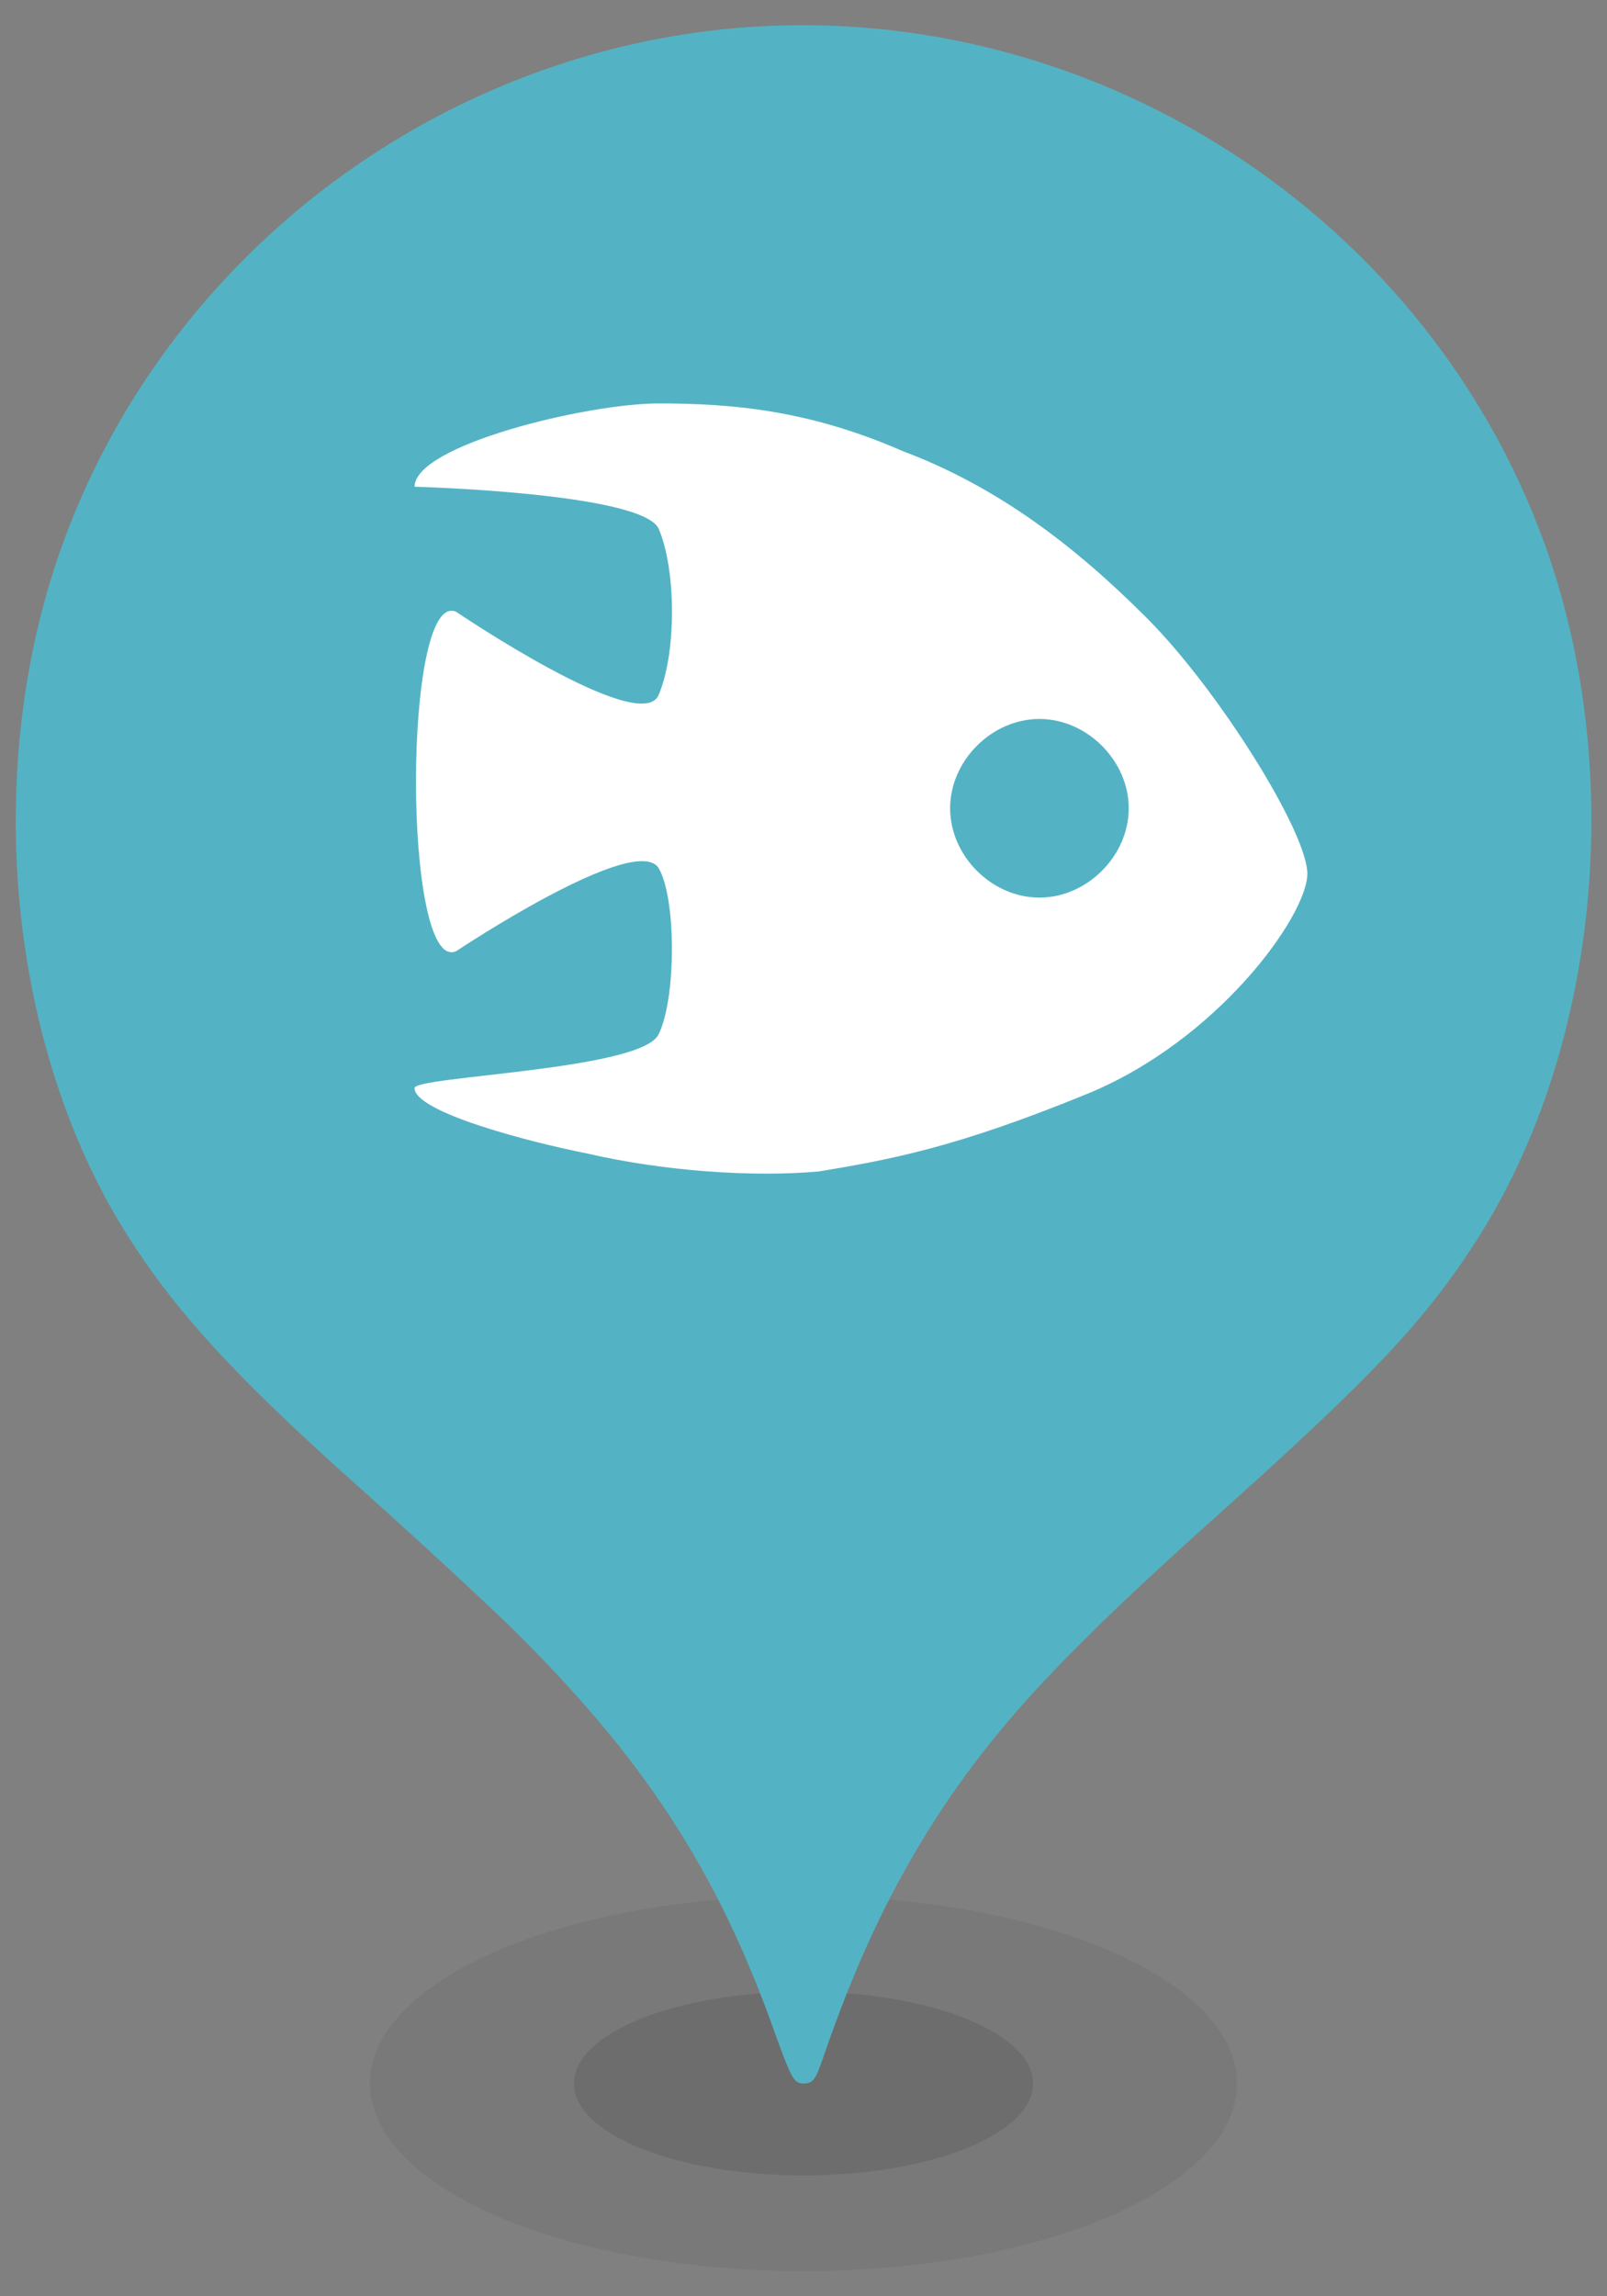 <?xml version="1.0" encoding="utf-8"?>
<!-- Generator: Adobe Illustrator 16.0.0, SVG Export Plug-In . SVG Version: 6.00 Build 0)  -->
<!DOCTYPE svg PUBLIC "-//W3C//DTD SVG 1.1//EN" "http://www.w3.org/Graphics/SVG/1.1/DTD/svg11.dtd">
<svg version="1.1" id="Layer_1" xmlns="http://www.w3.org/2000/svg" xmlns:xlink="http://www.w3.org/1999/xlink" x="0px" y="0px"
	 width="21px" height="30px" viewBox="0 0 21 30" enable-background="new 0 0 21 30" xml:space="preserve">
<rect x="0" y="0" width="21" height="30" fill="#808080" stroke="none"/>
<ellipse opacity="0.1" fill="#3D3D3D" enable-background="new    " cx="10.5" cy="27.221" rx="5.666" ry="2.45"/>
<ellipse opacity="0.2" fill="#3D3D3D" enable-background="new    " cx="10.5" cy="27.221" rx="3" ry="1.2"/>
<path fill="#53B3C4" d="M20.268,7.345c-1.512-4.527-6.069-7.454-10.824-6.962C5.448,0.804,2,3.558,0.736,7.345
	c-0.918,2.76-0.627,6.087,0.745,8.489c0.659,1.137,1.483,2.061,3.285,3.662c0.677,0.605,1.516,1.381,1.864,1.719
	c1.773,1.73,2.747,3.225,3.501,5.359c0.214,0.592,0.247,0.646,0.37,0.646c0.118,0,0.157-0.047,0.246-0.309
	c0.442-1.293,0.901-2.256,1.512-3.199c0.79-1.205,1.662-2.137,3.757-4.01c1.904-1.711,2.59-2.431,3.256-3.461
	C20.85,13.809,21.238,10.273,20.268,7.345z"/>
<path fill="#FFFFFF" d="M5.417,14.215c0,0.312,1.478,0.701,2.256,0.855c1.011,0.234,2.177,0.312,3.033,0.234
	c0.934-0.156,1.789-0.312,3.499-1.012c1.712-0.7,2.879-2.333,2.879-2.877c0-0.544-1.167-2.411-2.101-3.344
	c-0.933-0.934-1.944-1.711-3.188-2.178c-1.245-0.544-2.256-0.622-3.189-0.622c-0.933,0-3.188,0.544-3.188,1.088
	c0,0,2.955,0.078,3.188,0.545c0.234,0.544,0.234,1.633,0,2.177C8.372,9.627,5.961,7.993,5.961,7.993c-0.7-0.311-0.7,4.744,0,4.434
	c0,0,2.333-1.556,2.644-1.089c0.234,0.389,0.234,1.711,0,2.178C8.372,13.982,5.417,14.06,5.417,14.215z M12.416,10.56
	c0-0.622,0.544-1.167,1.167-1.167c0.621,0,1.167,0.544,1.167,1.167s-0.546,1.167-1.167,1.167
	C12.96,11.727,12.416,11.182,12.416,10.56z"/>
</svg>

